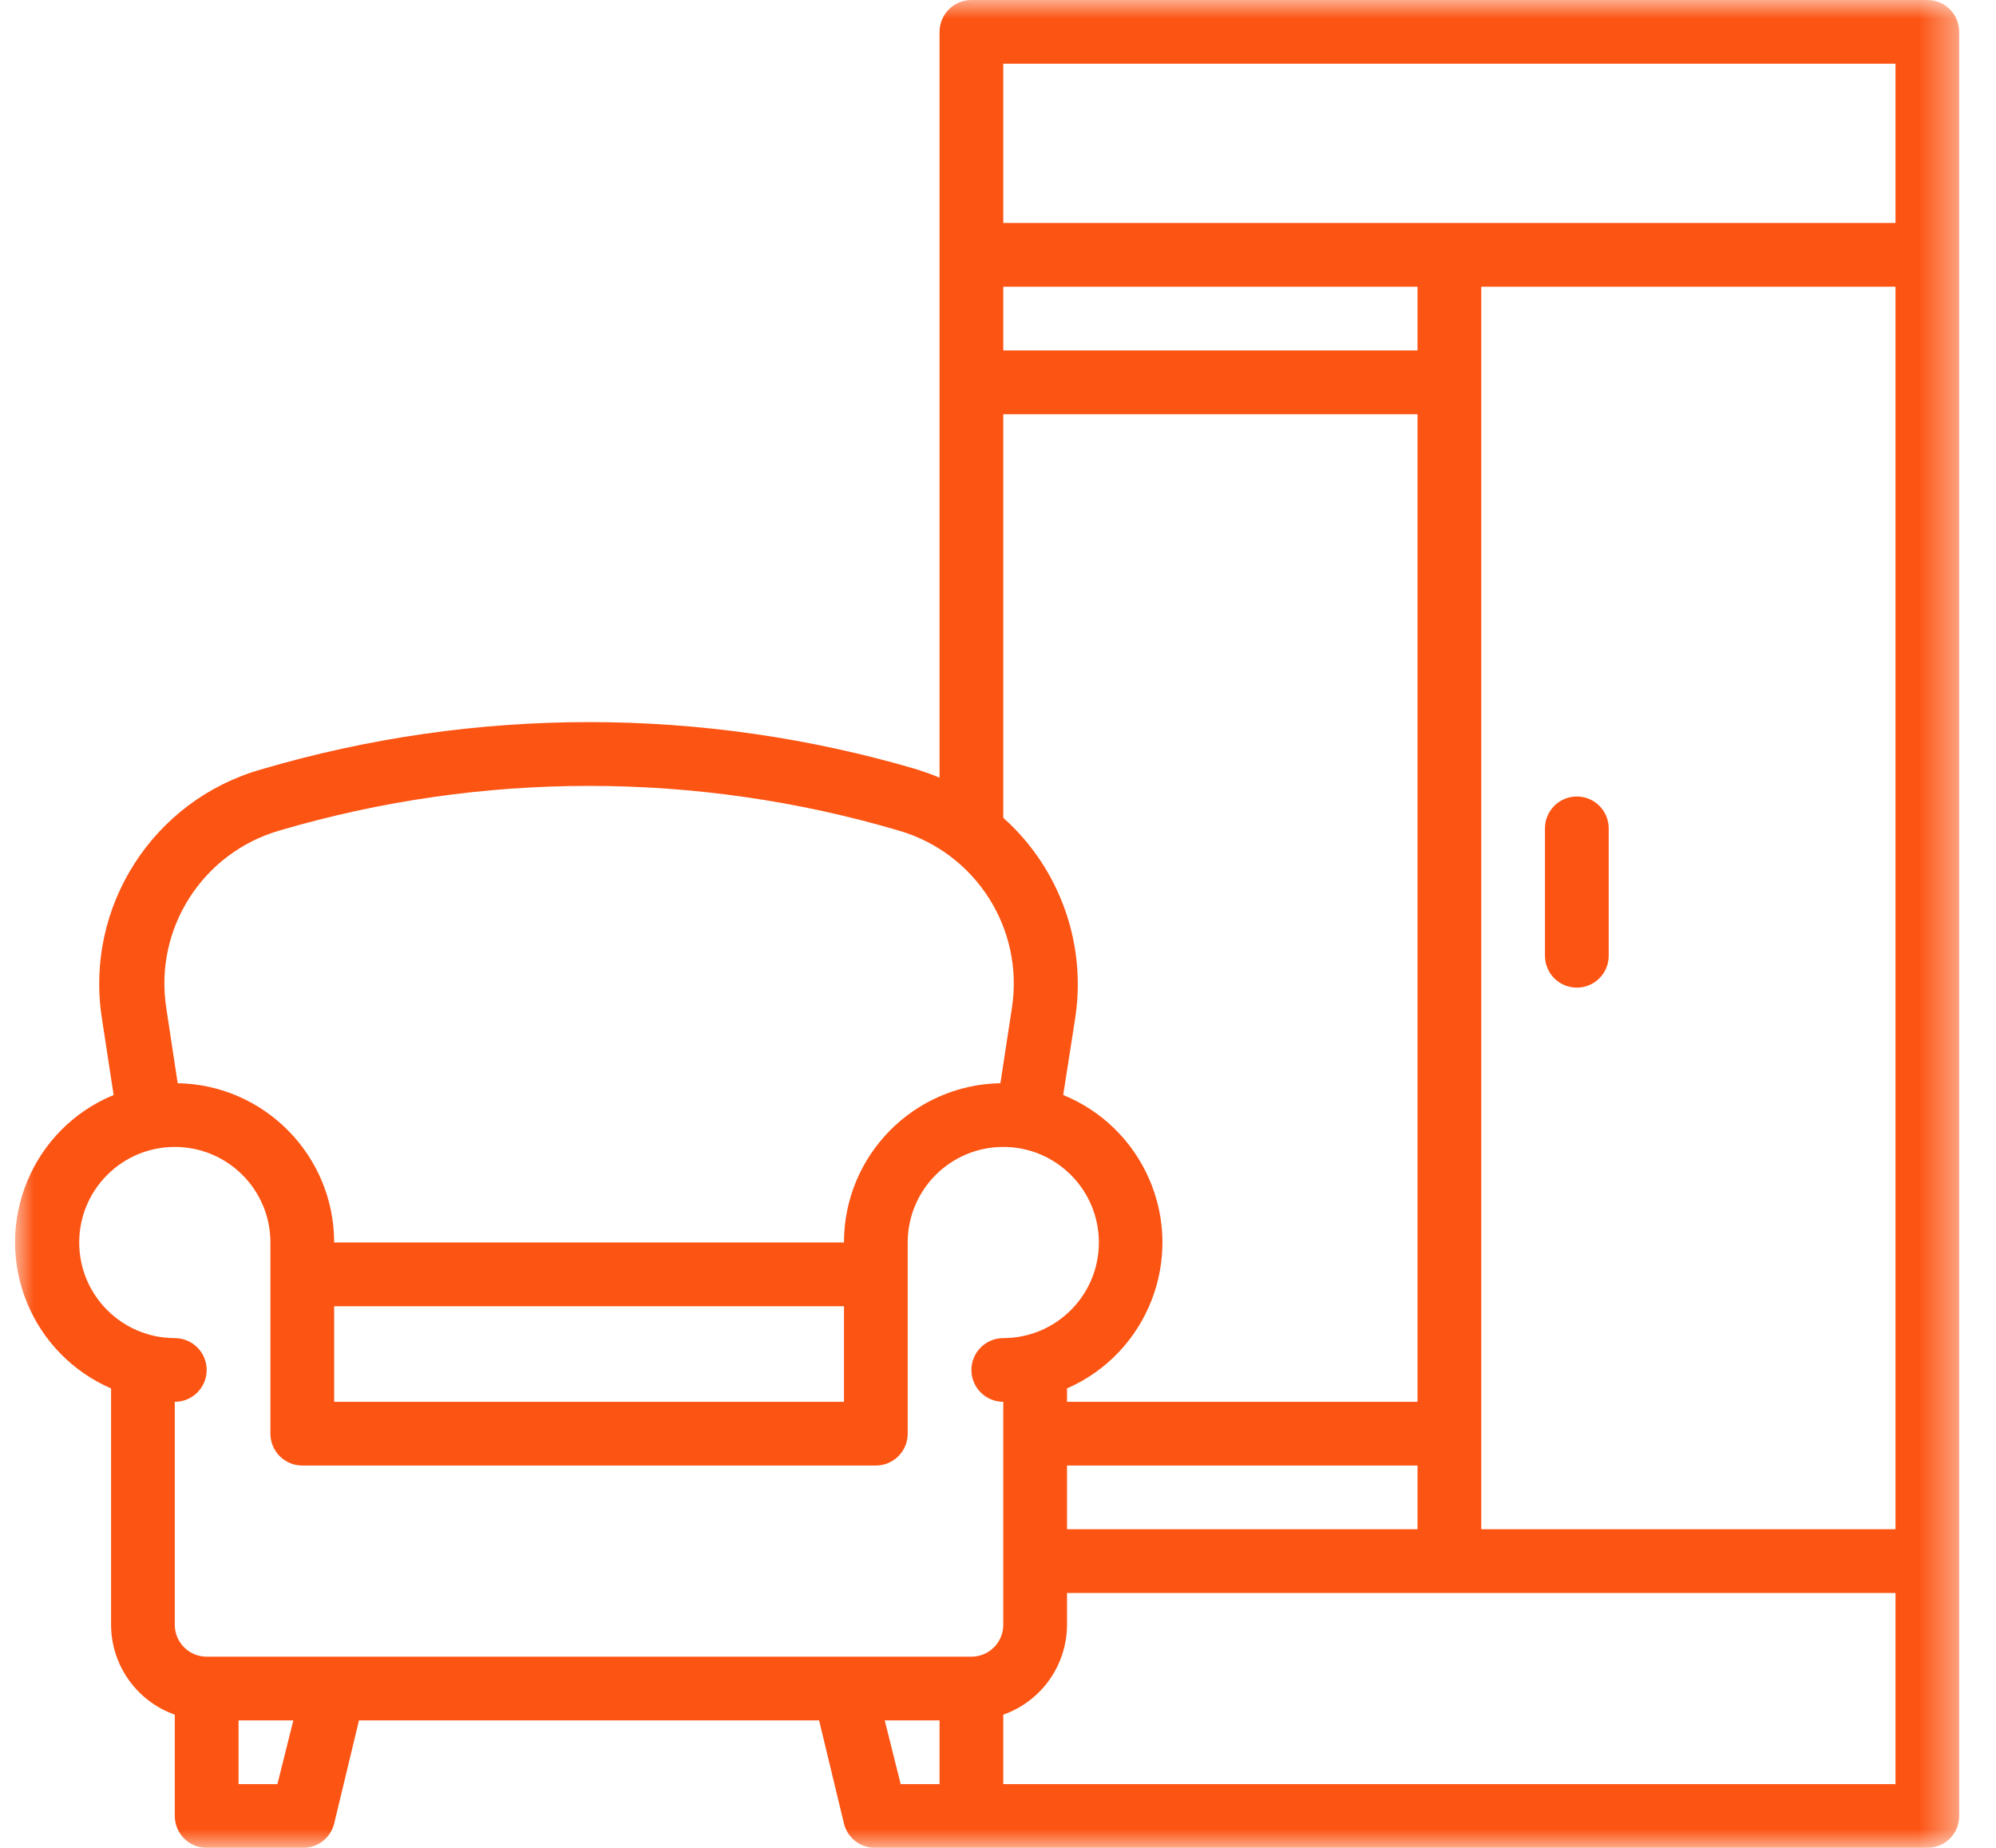<?xml version="1.0" encoding="UTF-8"?>
<svg width="54px" height="50px" viewBox="0 0 54 50" version="1.1" xmlns="http://www.w3.org/2000/svg" xmlns:xlink="http://www.w3.org/1999/xlink">
    <title>Group 4</title>
    <defs>
        <polygon id="path-1" points="0 0 52.598 0 52.598 50 0 50"></polygon>
    </defs>
    <g id="Page-1" stroke="none" stroke-width="1" fill="none" fill-rule="evenodd">
        <g id="Artboard" transform="translate(-1039, -4561)">
            <g id="Group-4" transform="translate(1039.407, 4561)">
                <mask id="mask-2" fill="white">
                    <use xlink:href="#path-1"></use>
                </mask>
                <g id="Clip-2"></g>
                <path d="M26.736,6.034 L50.874,6.034 L50.874,1.724 L26.736,1.724 L26.736,6.034 Z M39.667,41.379 L50.874,41.379 L50.874,7.759 L39.667,7.759 L39.667,41.379 Z M50.874,48.276 L26.736,48.276 L26.736,46.396 C27.767,46.032 28.457,45.059 28.46,43.965 L28.46,43.103 L50.874,43.103 L50.874,48.276 Z M25.874,44.827 L5.184,44.827 C4.708,44.827 4.322,44.441 4.322,43.965 L4.322,37.931 C4.798,37.931 5.184,37.545 5.184,37.069 C5.184,36.593 4.798,36.207 4.322,36.207 C2.894,36.207 1.736,35.049 1.736,33.62 C1.736,32.192 2.894,31.034 4.322,31.034 C5.751,31.034 6.909,32.192 6.909,33.62 L6.909,38.793 C6.909,39.269 7.295,39.655 7.771,39.655 L23.288,39.655 C23.764,39.655 24.15,39.269 24.15,38.793 L24.15,33.62 C24.15,32.192 25.308,31.034 26.736,31.034 C28.164,31.034 29.322,32.192 29.322,33.62 C29.322,35.049 28.164,36.207 26.736,36.207 C26.26,36.207 25.874,36.593 25.874,37.069 C25.874,37.545 26.26,37.931 26.736,37.931 L26.736,43.965 C26.736,44.441 26.35,44.827 25.874,44.827 L25.874,44.827 Z M25.012,48.276 L23.96,48.276 L23.529,46.551 L25.012,46.551 L25.012,48.276 Z M7.098,48.276 L6.047,48.276 L6.047,46.551 L7.529,46.551 L7.098,48.276 Z M8.633,37.931 L22.426,37.931 L22.426,35.345 L8.633,35.345 L8.633,37.931 Z M7.15,22.474 C12.62,20.862 18.439,20.862 23.908,22.474 C25.991,23.077 27.302,25.133 26.969,27.276 L26.658,29.31 C24.308,29.352 22.425,31.27 22.426,33.62 L8.633,33.62 C8.633,31.27 6.75,29.352 4.4,29.31 L4.09,27.267 C3.762,25.128 5.071,23.077 7.15,22.474 L7.15,22.474 Z M28.46,41.379 L37.943,41.379 L37.943,39.655 L28.46,39.655 L28.46,41.379 Z M26.736,11.207 L37.943,11.207 L37.943,37.931 L28.46,37.931 L28.46,37.569 C30.641,36.613 31.634,34.071 30.678,31.891 C30.228,30.864 29.395,30.052 28.357,29.629 L28.676,27.586 C29.001,25.555 28.27,23.499 26.736,22.129 L26.736,11.207 Z M26.736,9.483 L37.943,9.483 L37.943,7.759 L26.736,7.759 L26.736,9.483 Z M51.736,0 L25.874,0 C25.398,0 25.012,0.386 25.012,0.862 L25.012,21.043 C24.814,20.957 24.607,20.888 24.4,20.819 C18.609,19.112 12.449,19.112 6.659,20.819 C3.732,21.653 1.884,24.535 2.348,27.543 L2.667,29.629 C0.467,30.537 -0.581,33.057 0.327,35.258 C0.755,36.294 1.569,37.123 2.598,37.569 L2.598,43.965 C2.601,45.059 3.292,46.032 4.322,46.396 L4.322,49.138 C4.322,49.614 4.708,50 5.184,50 L7.771,50 C8.176,50.011 8.535,49.739 8.633,49.345 L9.305,46.551 L21.753,46.551 L22.426,49.345 C22.523,49.739 22.882,50.011 23.288,50 L51.736,50 C52.212,50 52.598,49.614 52.598,49.138 L52.598,0.862 C52.598,0.386 52.212,0 51.736,0 L51.736,0 Z" id="Fill-1" fill="#FC5413" mask="url(#mask-2)"></path>
                <path d="M42.253,26.724 C42.729,26.724 43.115,26.338 43.115,25.862 L43.115,22.414 C43.115,21.938 42.729,21.552 42.253,21.552 C41.777,21.552 41.391,21.938 41.391,22.414 L41.391,25.862 C41.391,26.338 41.777,26.724 42.253,26.724" id="Fill-3" fill="#FC5413" mask="url(#mask-2)"></path>
            </g>
        </g>
    </g>
</svg>